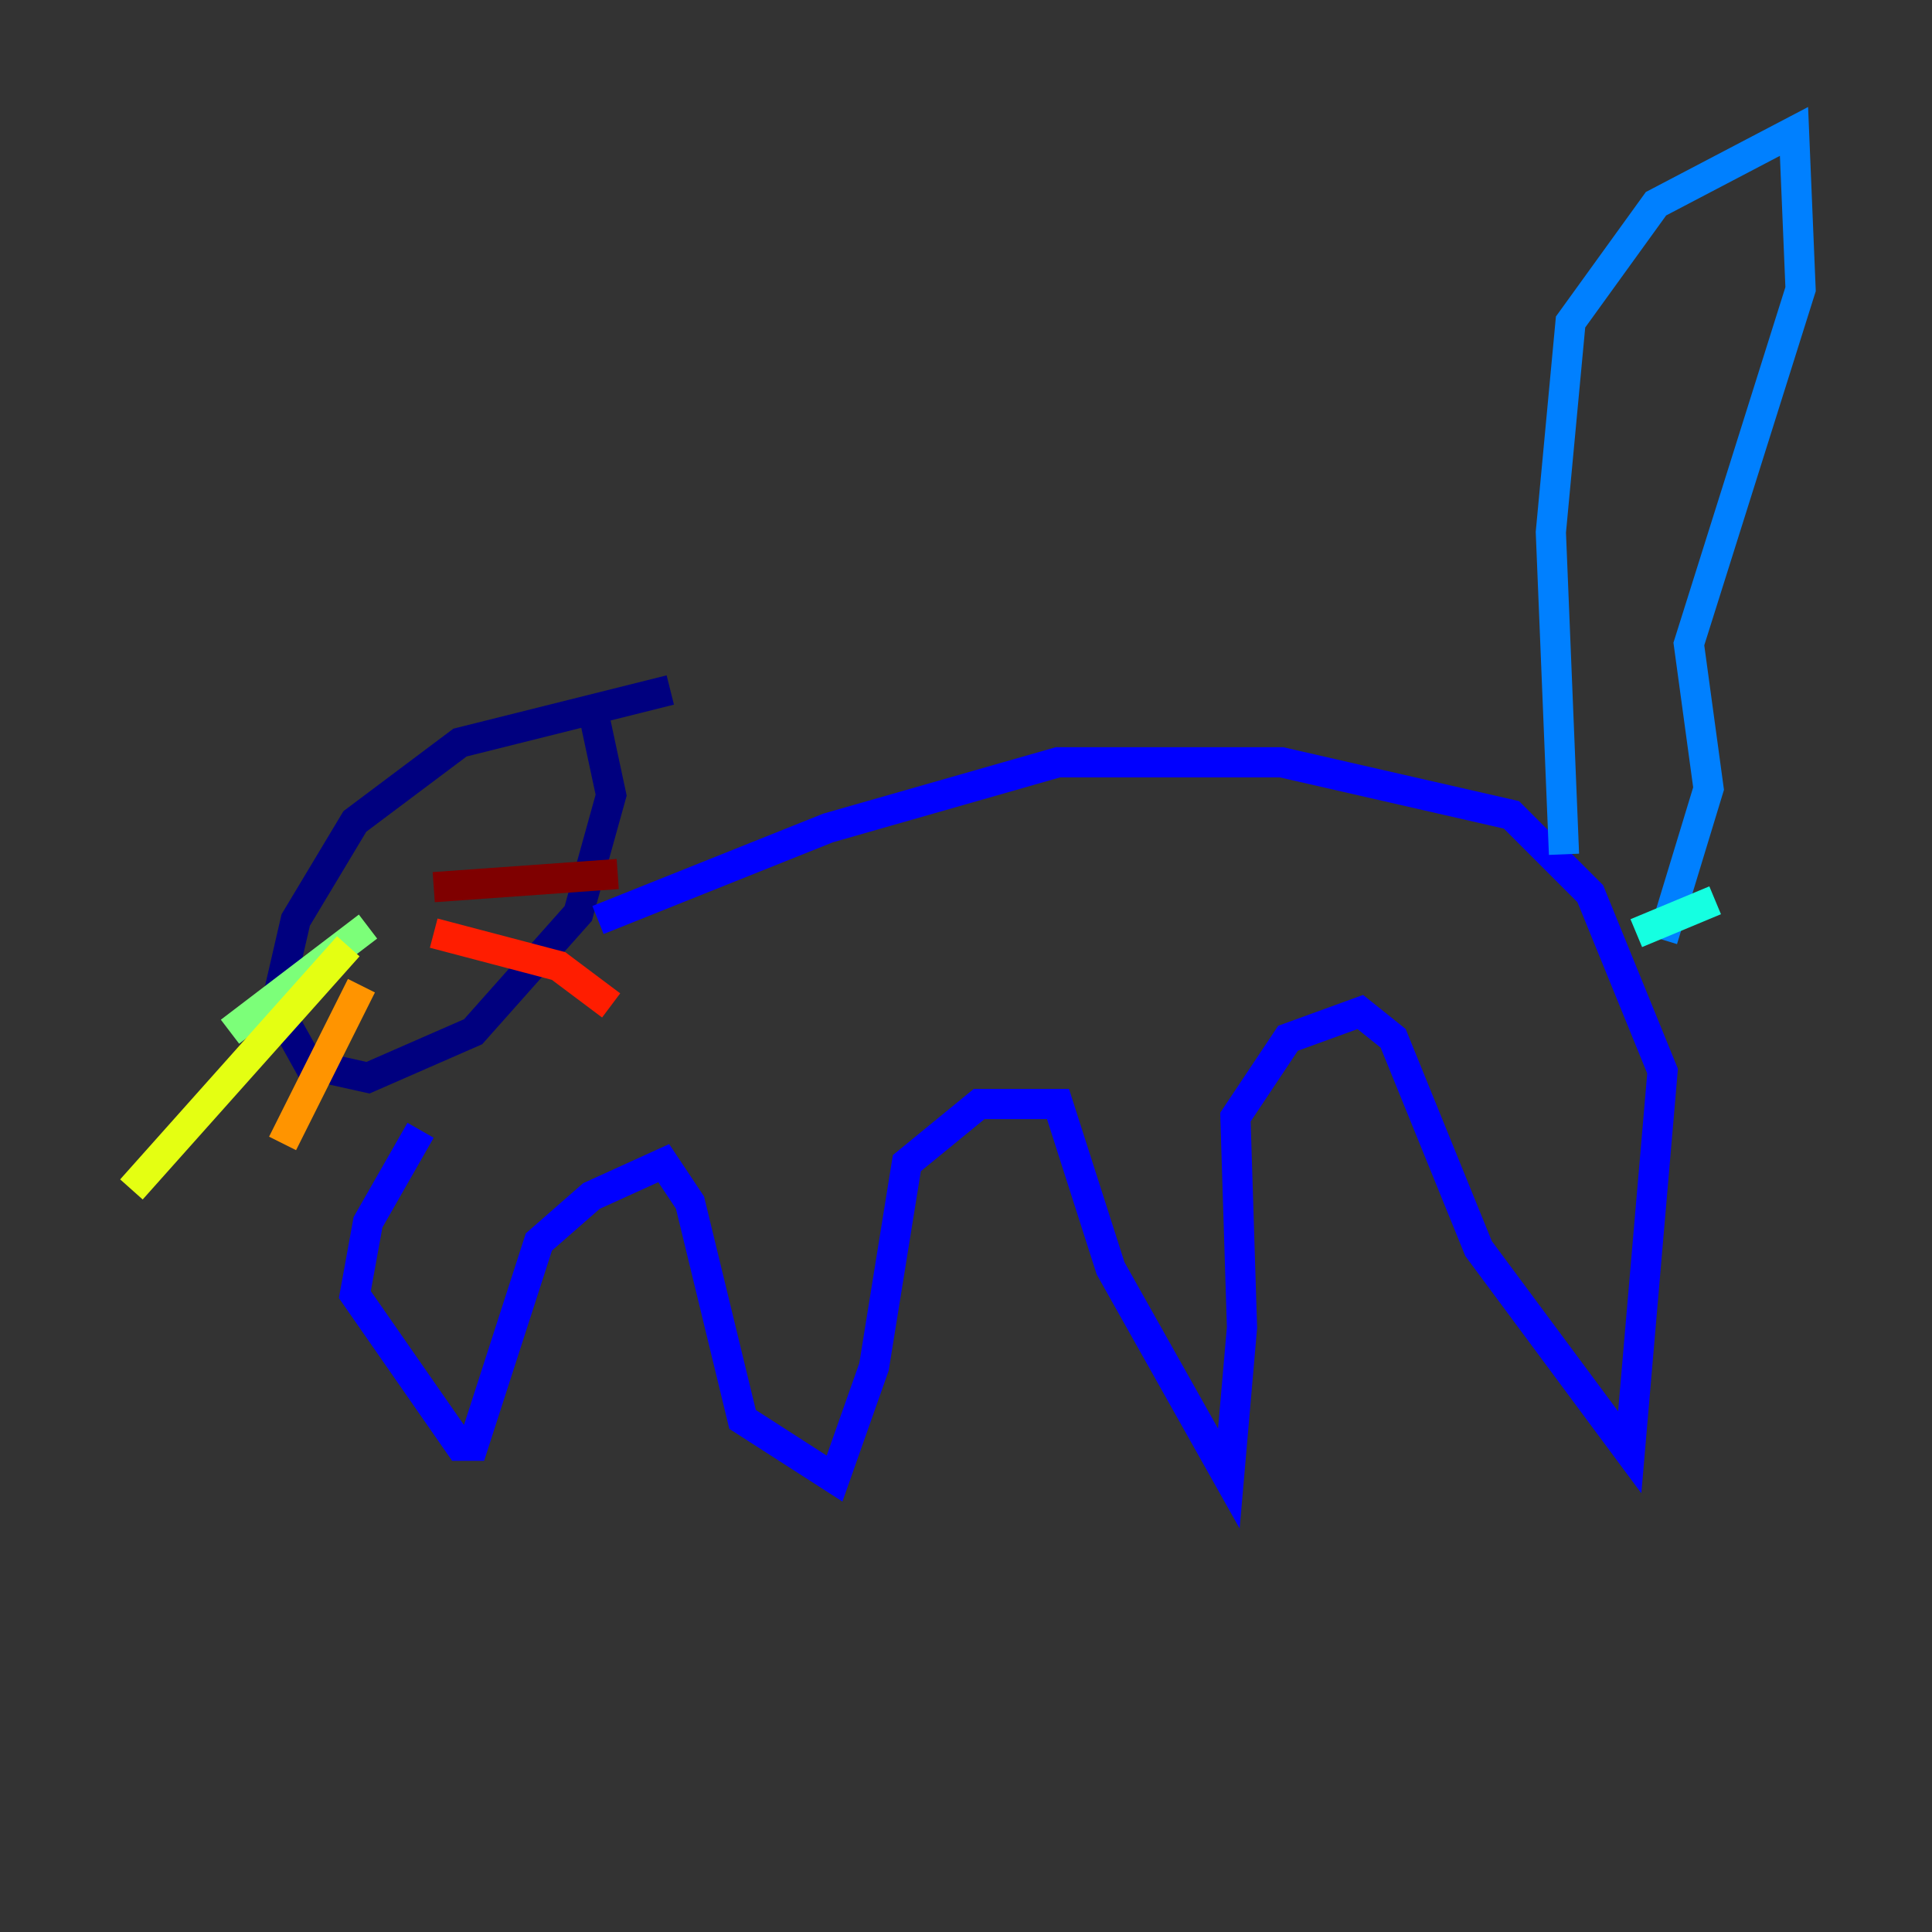 <?xml version="1.0" encoding="utf-8" ?>
<svg baseProfile="tiny" height="128" version="1.2" viewBox="0,0,128,128" width="128" xmlns="http://www.w3.org/2000/svg" xmlns:ev="http://www.w3.org/2001/xml-events" xmlns:xlink="http://www.w3.org/1999/xlink"><rect x="0" y="0" width="128" height="128" fill="#333333" stroke="none"/><defs /><polyline fill="none" points="44.408,45.714 30.476,49.197 23.51,54.422 19.592,60.952 18.286,66.612 20.463,70.531 24.381,71.401 31.347,68.354 38.313,60.517 40.49,52.68 39.184,46.585" stroke="#00007f" stroke-width="2" /><polyline fill="none" points="39.619,60.952 54.857,54.857 70.095,50.503 84.898,50.503 100.136,53.986 105.361,59.211 110.15,70.966 107.973,96.218 97.959,82.721 92.299,68.789 90.122,67.048 85.333,68.789 81.85,74.014 82.286,87.946 81.415,97.959 73.578,84.027 70.095,73.143 64.871,73.143 60.082,77.061 57.905,90.558 55.292,97.959 49.197,94.041 45.714,79.674 43.973,77.061 39.184,79.238 35.701,82.286 31.347,95.782 30.476,95.782 23.51,85.769 24.381,80.98 27.864,74.884" stroke="#0000ff" stroke-width="2" /><polyline fill="none" points="103.619,56.599 102.748,35.265 104.054,21.333 109.714,13.497 118.857,8.707 119.293,19.157 111.891,42.667 113.197,52.245 110.15,62.258" stroke="#0080ff" stroke-width="2" /><polyline fill="none" points="113.633,59.646 108.408,61.823" stroke="#15ffe1" stroke-width="2" /><polyline fill="none" points="24.381,61.388 15.238,68.354" stroke="#7cff79" stroke-width="2" /><polyline fill="none" points="23.075,62.694 8.707,78.803" stroke="#e4ff12" stroke-width="2" /><polyline fill="none" points="23.946,65.306 18.721,75.755" stroke="#ff9400" stroke-width="2" /><polyline fill="none" points="28.735,61.823 37.007,64.0 40.49,66.612" stroke="#ff1d00" stroke-width="2" /><polyline fill="none" points="28.735,58.776 40.925,57.905" stroke="#7f0000" stroke-width="2" /></svg>